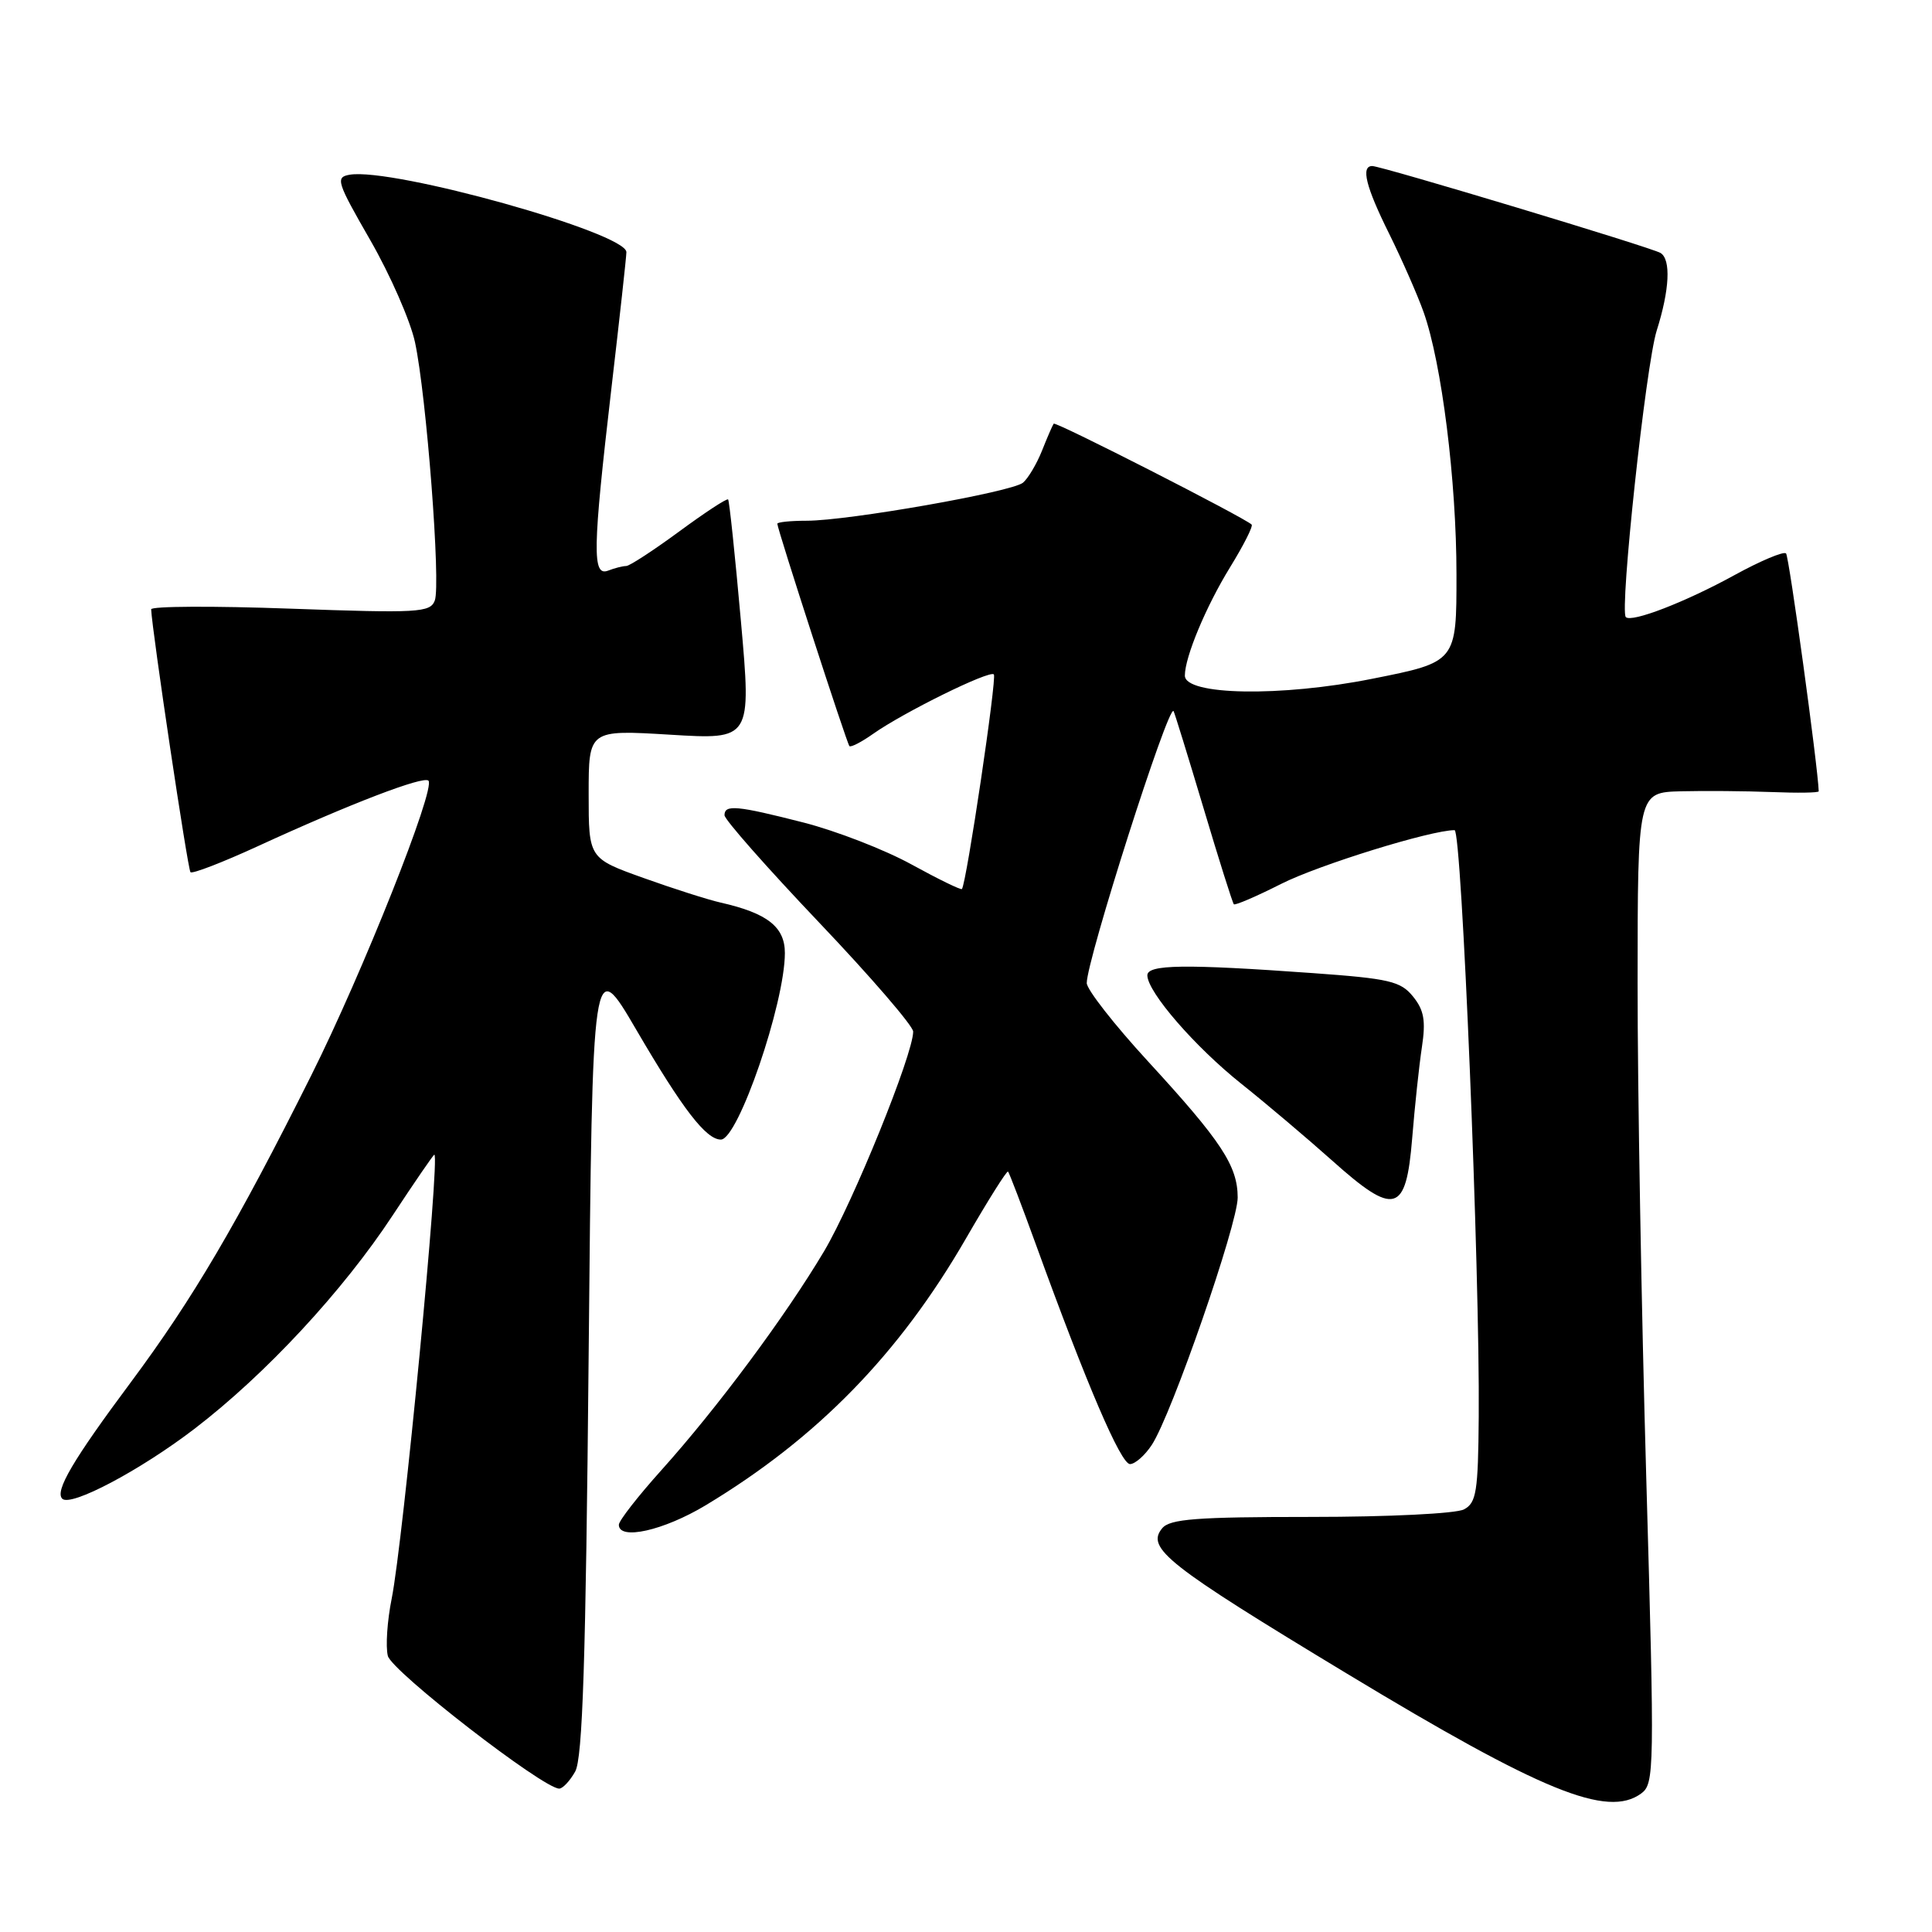 <?xml version="1.0" encoding="UTF-8" standalone="no"?>
<!DOCTYPE svg PUBLIC "-//W3C//DTD SVG 1.1//EN" "http://www.w3.org/Graphics/SVG/1.1/DTD/svg11.dtd" >
<svg xmlns="http://www.w3.org/2000/svg" xmlns:xlink="http://www.w3.org/1999/xlink" version="1.1" viewBox="0 0 256 256">
 <g >
 <path fill="currentColor"
d=" M 217.46 237.65 C 219.22 236.36 219.25 234.72 218.14 195.90 C 217.50 173.68 216.98 144.14 216.99 130.25 C 217.00 105.00 217.00 105.00 222.75 104.85 C 225.91 104.77 231.31 104.82 234.75 104.95 C 238.19 105.09 240.99 105.05 240.99 104.85 C 240.88 101.54 237.06 73.73 236.66 73.33 C 236.35 73.02 233.26 74.32 229.80 76.22 C 223.32 79.78 216.20 82.53 215.43 81.77 C 214.58 80.91 218.08 48.38 219.52 43.81 C 221.23 38.41 221.43 34.38 220.03 33.52 C 218.87 32.80 183.04 22.00 181.83 22.00 C 180.29 22.00 180.98 24.76 184.09 31.01 C 185.78 34.43 187.83 39.09 188.64 41.37 C 191.03 48.11 192.99 63.69 192.99 76.11 C 193.00 87.72 193.00 87.72 181.83 89.94 C 169.73 92.36 157.00 92.14 157.00 89.52 C 157.00 87.06 159.80 80.35 163.00 75.15 C 164.78 72.26 166.06 69.73 165.85 69.51 C 164.93 68.60 139.86 55.81 139.62 56.14 C 139.47 56.34 138.77 57.95 138.07 59.72 C 137.36 61.49 136.23 63.39 135.55 63.96 C 134.07 65.19 112.40 69.00 106.90 69.00 C 104.76 69.00 103.00 69.18 103.00 69.40 C 103.00 70.11 112.20 98.48 112.55 98.86 C 112.73 99.06 114.15 98.33 115.69 97.24 C 119.73 94.39 131.11 88.78 131.69 89.36 C 132.12 89.78 128.07 117.00 127.46 117.80 C 127.34 117.96 124.34 116.50 120.79 114.55 C 117.25 112.60 110.82 110.11 106.51 109.00 C 97.62 106.73 96.00 106.58 96.00 108.02 C 96.00 108.59 101.63 114.97 108.50 122.20 C 115.38 129.43 121.00 135.95 121.00 136.69 C 121.00 139.70 113.04 159.31 109.20 165.79 C 104.05 174.44 95.06 186.54 87.65 194.79 C 84.54 198.25 82.00 201.51 82.00 202.04 C 82.00 204.14 87.93 202.81 93.50 199.46 C 108.30 190.55 119.16 179.41 128.01 164.08 C 130.91 159.06 133.41 155.08 133.57 155.24 C 133.73 155.40 135.41 159.80 137.30 165.01 C 143.98 183.43 148.51 193.99 149.73 194.00 C 150.40 194.00 151.71 192.85 152.63 191.44 C 155.25 187.44 164.00 162.22 164.00 158.68 C 163.99 154.48 161.86 151.24 152.13 140.65 C 147.66 135.79 144.00 131.11 144.00 130.26 C 144.00 127.20 154.80 93.34 155.50 94.22 C 155.62 94.38 157.39 100.12 159.45 107.00 C 161.50 113.88 163.32 119.64 163.49 119.82 C 163.66 119.99 166.48 118.78 169.76 117.12 C 174.75 114.60 189.60 110.00 192.74 110.00 C 193.69 110.00 196.10 168.49 195.94 187.75 C 195.86 197.65 195.63 199.13 193.99 200.00 C 192.95 200.56 184.01 201.00 173.69 201.00 C 158.51 201.00 155.02 201.27 154.00 202.50 C 151.81 205.13 154.64 207.36 178.42 221.73 C 204.33 237.39 212.99 240.92 217.46 237.65 Z  M 76.21 234.75 C 77.20 233.03 77.62 220.08 78.00 179.50 C 78.50 126.50 78.50 126.50 84.34 136.50 C 90.47 146.99 93.56 151.00 95.52 151.00 C 97.80 151.00 104.00 132.93 104.00 126.28 C 104.00 122.82 101.68 121.00 95.50 119.60 C 93.85 119.23 89.24 117.76 85.25 116.33 C 78.00 113.73 78.00 113.73 78.00 105.22 C 78.00 96.70 78.00 96.70 88.78 97.35 C 99.57 98.01 99.57 98.01 98.17 82.25 C 97.40 73.59 96.64 66.36 96.48 66.18 C 96.32 66.00 93.40 67.92 89.99 70.43 C 86.57 72.94 83.42 75.00 82.97 75.00 C 82.53 75.00 81.45 75.27 80.58 75.61 C 78.46 76.42 78.52 72.91 81.01 51.50 C 82.10 42.15 83.00 34.01 83.00 33.41 C 83.00 30.85 52.07 22.19 46.34 23.15 C 44.42 23.48 44.61 24.08 49.08 31.85 C 51.72 36.45 54.38 42.52 54.99 45.35 C 56.51 52.43 58.43 77.45 57.61 79.58 C 57.00 81.17 55.44 81.26 38.47 80.65 C 28.31 80.28 20.01 80.32 20.03 80.74 C 20.14 83.51 24.88 115.22 25.24 115.57 C 25.48 115.82 29.47 114.28 34.09 112.16 C 46.35 106.52 56.11 102.78 56.77 103.44 C 57.77 104.44 48.04 128.91 41.24 142.50 C 31.40 162.18 25.55 172.11 17.34 183.15 C 9.66 193.46 7.24 197.58 8.25 198.59 C 9.37 199.70 18.56 194.84 25.75 189.34 C 35.17 182.13 45.43 171.08 52.04 161.03 C 54.95 156.61 57.43 153.00 57.55 153.00 C 58.34 153.00 53.41 204.32 51.90 211.83 C 51.31 214.76 51.08 218.17 51.39 219.41 C 51.90 221.46 71.97 237.00 74.10 237.00 C 74.56 237.00 75.51 235.99 76.21 234.75 Z  M 187.12 150.84 C 187.46 146.63 188.04 141.19 188.41 138.75 C 188.94 135.24 188.69 133.84 187.23 132.04 C 185.59 130.02 184.11 129.67 173.94 128.94 C 156.96 127.72 152.00 127.79 152.03 129.25 C 152.07 131.48 158.36 138.73 164.50 143.62 C 167.80 146.25 173.18 150.81 176.47 153.74 C 184.81 161.21 186.31 160.80 187.12 150.84 Z "/>
</g>
</svg>